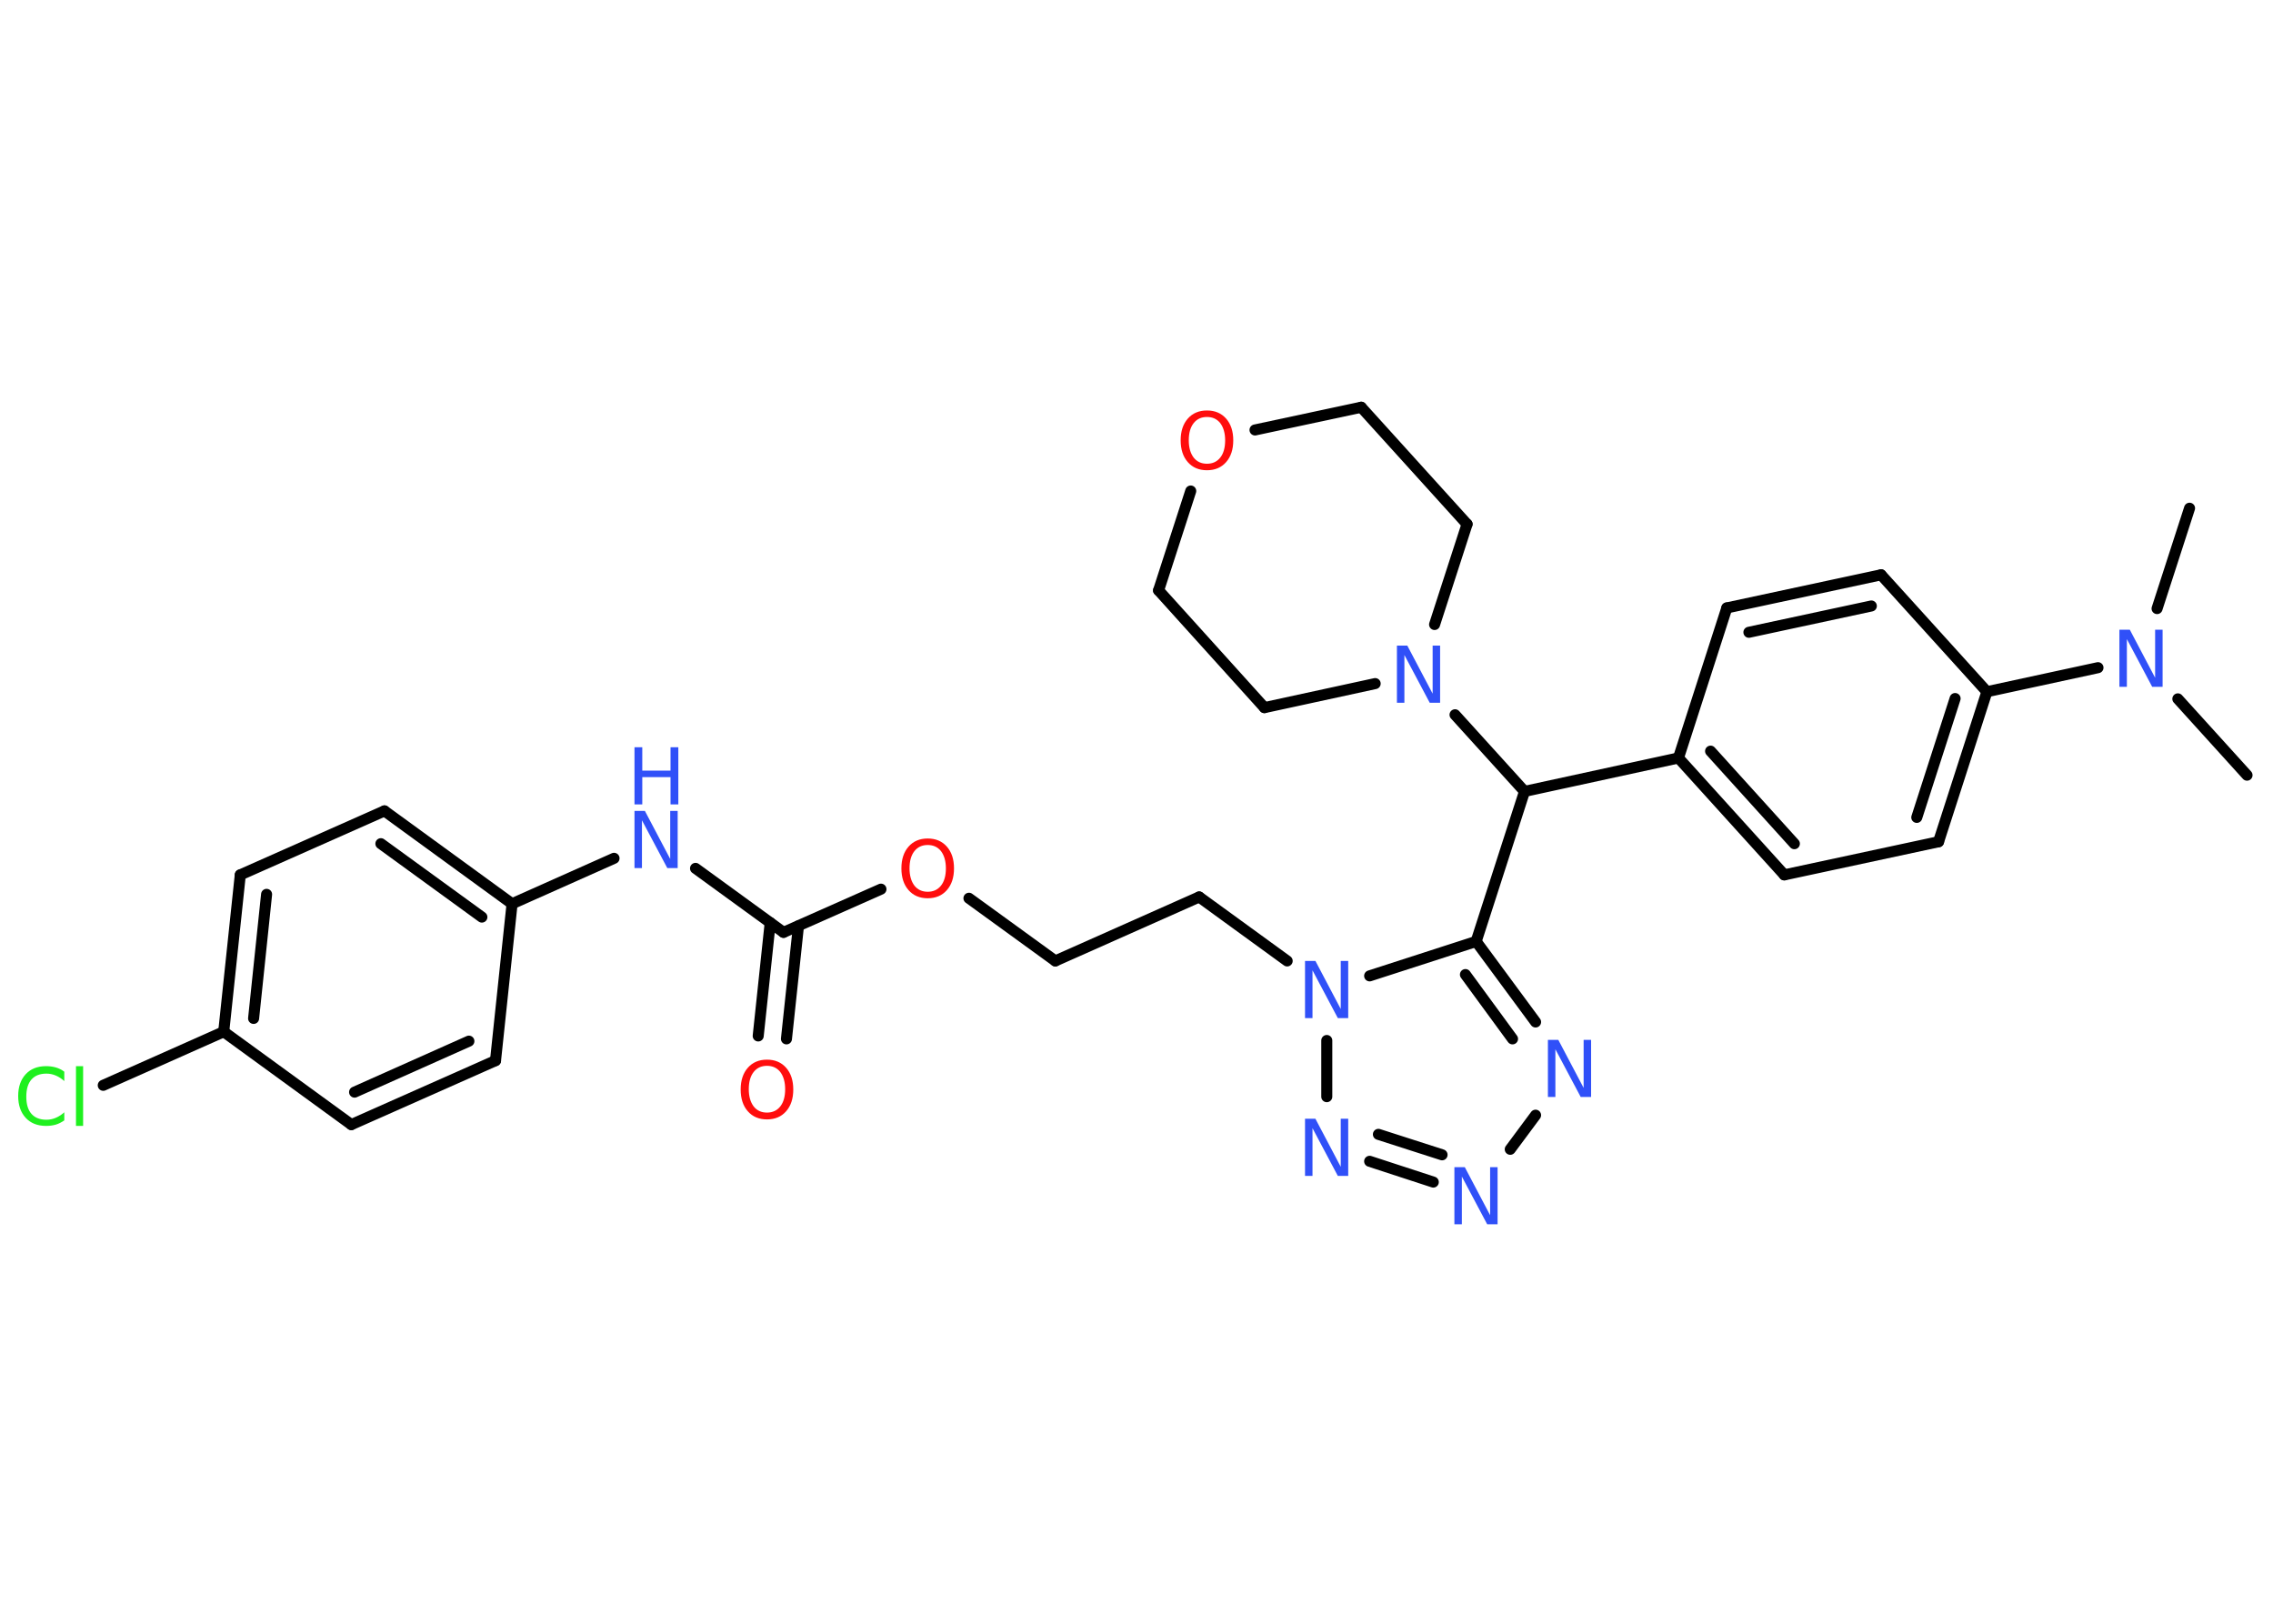<?xml version='1.0' encoding='UTF-8'?>
<!DOCTYPE svg PUBLIC "-//W3C//DTD SVG 1.1//EN" "http://www.w3.org/Graphics/SVG/1.1/DTD/svg11.dtd">
<svg version='1.2' xmlns='http://www.w3.org/2000/svg' xmlns:xlink='http://www.w3.org/1999/xlink' width='70.0mm' height='50.0mm' viewBox='0 0 70.0 50.0'>
  <desc>Generated by the Chemistry Development Kit (http://github.com/cdk)</desc>
  <g stroke-linecap='round' stroke-linejoin='round' stroke='#000000' stroke-width='.34' fill='#3050F8'>
    <rect x='.0' y='.0' width='70.0' height='50.0' fill='#FFFFFF' stroke='none'/>
    <g id='mol1' class='mol'>
      <line id='mol1bnd1' class='bond' x1='67.43' y1='15.65' x2='66.43' y2='18.74'/>
      <line id='mol1bnd2' class='bond' x1='67.07' y1='21.52' x2='69.2' y2='23.87'/>
      <line id='mol1bnd3' class='bond' x1='64.61' y1='20.56' x2='61.19' y2='21.3'/>
      <g id='mol1bnd4' class='bond'>
        <line x1='59.7' y1='25.92' x2='61.19' y2='21.3'/>
        <line x1='59.03' y1='25.17' x2='60.21' y2='21.51'/>
      </g>
      <line id='mol1bnd5' class='bond' x1='59.7' y1='25.92' x2='54.95' y2='26.94'/>
      <g id='mol1bnd6' class='bond'>
        <line x1='51.69' y1='23.34' x2='54.95' y2='26.94'/>
        <line x1='52.68' y1='23.13' x2='55.26' y2='25.98'/>
      </g>
      <line id='mol1bnd7' class='bond' x1='51.69' y1='23.34' x2='46.95' y2='24.37'/>
      <line id='mol1bnd8' class='bond' x1='46.95' y1='24.37' x2='45.46' y2='28.99'/>
      <g id='mol1bnd9' class='bond'>
        <line x1='47.29' y1='31.47' x2='45.46' y2='28.99'/>
        <line x1='46.58' y1='31.99' x2='45.13' y2='30.01'/>
      </g>
      <line id='mol1bnd10' class='bond' x1='47.29' y1='34.34' x2='46.51' y2='35.39'/>
      <g id='mol1bnd11' class='bond'>
        <line x1='42.18' y1='35.76' x2='44.14' y2='36.4'/>
        <line x1='42.45' y1='34.93' x2='44.41' y2='35.56'/>
      </g>
      <line id='mol1bnd12' class='bond' x1='40.86' y1='33.77' x2='40.86' y2='32.04'/>
      <line id='mol1bnd13' class='bond' x1='45.46' y1='28.99' x2='42.18' y2='30.05'/>
      <line id='mol1bnd14' class='bond' x1='39.64' y1='29.59' x2='36.93' y2='27.62'/>
      <line id='mol1bnd15' class='bond' x1='36.93' y1='27.62' x2='32.5' y2='29.59'/>
      <line id='mol1bnd16' class='bond' x1='32.5' y1='29.59' x2='29.84' y2='27.66'/>
      <line id='mol1bnd17' class='bond' x1='27.13' y1='27.38' x2='24.13' y2='28.71'/>
      <g id='mol1bnd18' class='bond'>
        <line x1='24.59' y1='28.51' x2='24.22' y2='31.99'/>
        <line x1='23.72' y1='28.41' x2='23.35' y2='31.9'/>
      </g>
      <line id='mol1bnd19' class='bond' x1='24.13' y1='28.71' x2='21.42' y2='26.74'/>
      <line id='mol1bnd20' class='bond' x1='18.91' y1='26.43' x2='15.77' y2='27.83'/>
      <g id='mol1bnd21' class='bond'>
        <line x1='15.77' y1='27.83' x2='11.84' y2='24.97'/>
        <line x1='14.84' y1='28.24' x2='11.73' y2='25.98'/>
      </g>
      <line id='mol1bnd22' class='bond' x1='11.84' y1='24.97' x2='7.4' y2='26.94'/>
      <g id='mol1bnd23' class='bond'>
        <line x1='7.4' y1='26.94' x2='6.89' y2='31.77'/>
        <line x1='8.21' y1='27.54' x2='7.81' y2='31.36'/>
      </g>
      <line id='mol1bnd24' class='bond' x1='6.89' y1='31.77' x2='3.18' y2='33.42'/>
      <line id='mol1bnd25' class='bond' x1='6.89' y1='31.77' x2='10.82' y2='34.63'/>
      <g id='mol1bnd26' class='bond'>
        <line x1='10.82' y1='34.63' x2='15.26' y2='32.66'/>
        <line x1='10.92' y1='33.63' x2='14.44' y2='32.06'/>
      </g>
      <line id='mol1bnd27' class='bond' x1='15.77' y1='27.83' x2='15.26' y2='32.66'/>
      <line id='mol1bnd28' class='bond' x1='46.95' y1='24.37' x2='44.81' y2='22.01'/>
      <line id='mol1bnd29' class='bond' x1='42.35' y1='21.05' x2='38.94' y2='21.79'/>
      <line id='mol1bnd30' class='bond' x1='38.94' y1='21.79' x2='35.68' y2='18.18'/>
      <line id='mol1bnd31' class='bond' x1='35.68' y1='18.18' x2='36.67' y2='15.12'/>
      <line id='mol1bnd32' class='bond' x1='38.65' y1='13.24' x2='41.92' y2='12.54'/>
      <line id='mol1bnd33' class='bond' x1='41.92' y1='12.54' x2='45.18' y2='16.14'/>
      <line id='mol1bnd34' class='bond' x1='44.18' y1='19.23' x2='45.18' y2='16.14'/>
      <line id='mol1bnd35' class='bond' x1='51.69' y1='23.34' x2='53.18' y2='18.72'/>
      <g id='mol1bnd36' class='bond'>
        <line x1='57.93' y1='17.7' x2='53.18' y2='18.72'/>
        <line x1='57.63' y1='18.66' x2='53.86' y2='19.47'/>
      </g>
      <line id='mol1bnd37' class='bond' x1='61.19' y1='21.3' x2='57.93' y2='17.7'/>
      <path id='mol1atm2' class='atom' d='M65.27 19.39h.32l.78 1.48v-1.48h.23v1.76h-.32l-.78 -1.47v1.47h-.23v-1.76z' stroke='none'/>
      <path id='mol1atm10' class='atom' d='M47.67 32.02h.32l.78 1.48v-1.48h.23v1.76h-.32l-.78 -1.47v1.47h-.23v-1.76z' stroke='none'/>
      <path id='mol1atm11' class='atom' d='M44.79 35.94h.32l.78 1.48v-1.48h.23v1.76h-.32l-.78 -1.47v1.47h-.23v-1.76z' stroke='none'/>
      <path id='mol1atm12' class='atom' d='M40.19 34.45h.32l.78 1.48v-1.48h.23v1.76h-.32l-.78 -1.47v1.47h-.23v-1.76z' stroke='none'/>
      <path id='mol1atm13' class='atom' d='M40.19 29.59h.32l.78 1.48v-1.48h.23v1.76h-.32l-.78 -1.47v1.47h-.23v-1.76z' stroke='none'/>
      <path id='mol1atm16' class='atom' d='M28.57 26.02q-.26 .0 -.41 .19q-.15 .19 -.15 .53q.0 .33 .15 .53q.15 .19 .41 .19q.26 .0 .41 -.19q.15 -.19 .15 -.53q.0 -.33 -.15 -.53q-.15 -.19 -.41 -.19zM28.57 25.82q.37 .0 .59 .25q.22 .25 .22 .67q.0 .42 -.22 .67q-.22 .25 -.59 .25q-.37 .0 -.59 -.25q-.22 -.25 -.22 -.67q.0 -.42 .22 -.67q.22 -.25 .59 -.25z' stroke='none' fill='#FF0D0D'/>
      <path id='mol1atm18' class='atom' d='M23.62 32.82q-.26 .0 -.41 .19q-.15 .19 -.15 .53q.0 .33 .15 .53q.15 .19 .41 .19q.26 .0 .41 -.19q.15 -.19 .15 -.53q.0 -.33 -.15 -.53q-.15 -.19 -.41 -.19zM23.62 32.63q.37 .0 .59 .25q.22 .25 .22 .67q.0 .42 -.22 .67q-.22 .25 -.59 .25q-.37 .0 -.59 -.25q-.22 -.25 -.22 -.67q.0 -.42 .22 -.67q.22 -.25 .59 -.25z' stroke='none' fill='#FF0D0D'/>
      <g id='mol1atm19' class='atom'>
        <path d='M19.54 24.97h.32l.78 1.48v-1.48h.23v1.76h-.32l-.78 -1.47v1.47h-.23v-1.76z' stroke='none'/>
        <path d='M19.54 23.01h.24v.72h.87v-.72h.24v1.76h-.24v-.84h-.87v.84h-.24v-1.76z' stroke='none'/>
      </g>
      <path id='mol1atm24' class='atom' d='M1.98 33.04v.25q-.12 -.11 -.26 -.17q-.14 -.06 -.29 -.06q-.3 .0 -.46 .18q-.16 .18 -.16 .53q.0 .35 .16 .53q.16 .18 .46 .18q.15 .0 .29 -.06q.14 -.06 .26 -.17v.25q-.13 .09 -.26 .13q-.14 .04 -.3 .04q-.4 .0 -.63 -.25q-.23 -.25 -.23 -.67q.0 -.42 .23 -.67q.23 -.25 .63 -.25q.16 .0 .3 .04q.14 .04 .26 .13zM2.34 32.83h.22v1.84h-.22v-1.84z' stroke='none' fill='#1FF01F'/>
      <path id='mol1atm27' class='atom' d='M43.02 19.88h.32l.78 1.48v-1.48h.23v1.76h-.32l-.78 -1.47v1.47h-.23v-1.76z' stroke='none'/>
      <path id='mol1atm30' class='atom' d='M37.17 12.84q-.26 .0 -.41 .19q-.15 .19 -.15 .53q.0 .33 .15 .53q.15 .19 .41 .19q.26 .0 .41 -.19q.15 -.19 .15 -.53q.0 -.33 -.15 -.53q-.15 -.19 -.41 -.19zM37.17 12.64q.37 .0 .59 .25q.22 .25 .22 .67q.0 .42 -.22 .67q-.22 .25 -.59 .25q-.37 .0 -.59 -.25q-.22 -.25 -.22 -.67q.0 -.42 .22 -.67q.22 -.25 .59 -.25z' stroke='none' fill='#FF0D0D'/>
    </g>
  </g>
</svg>
